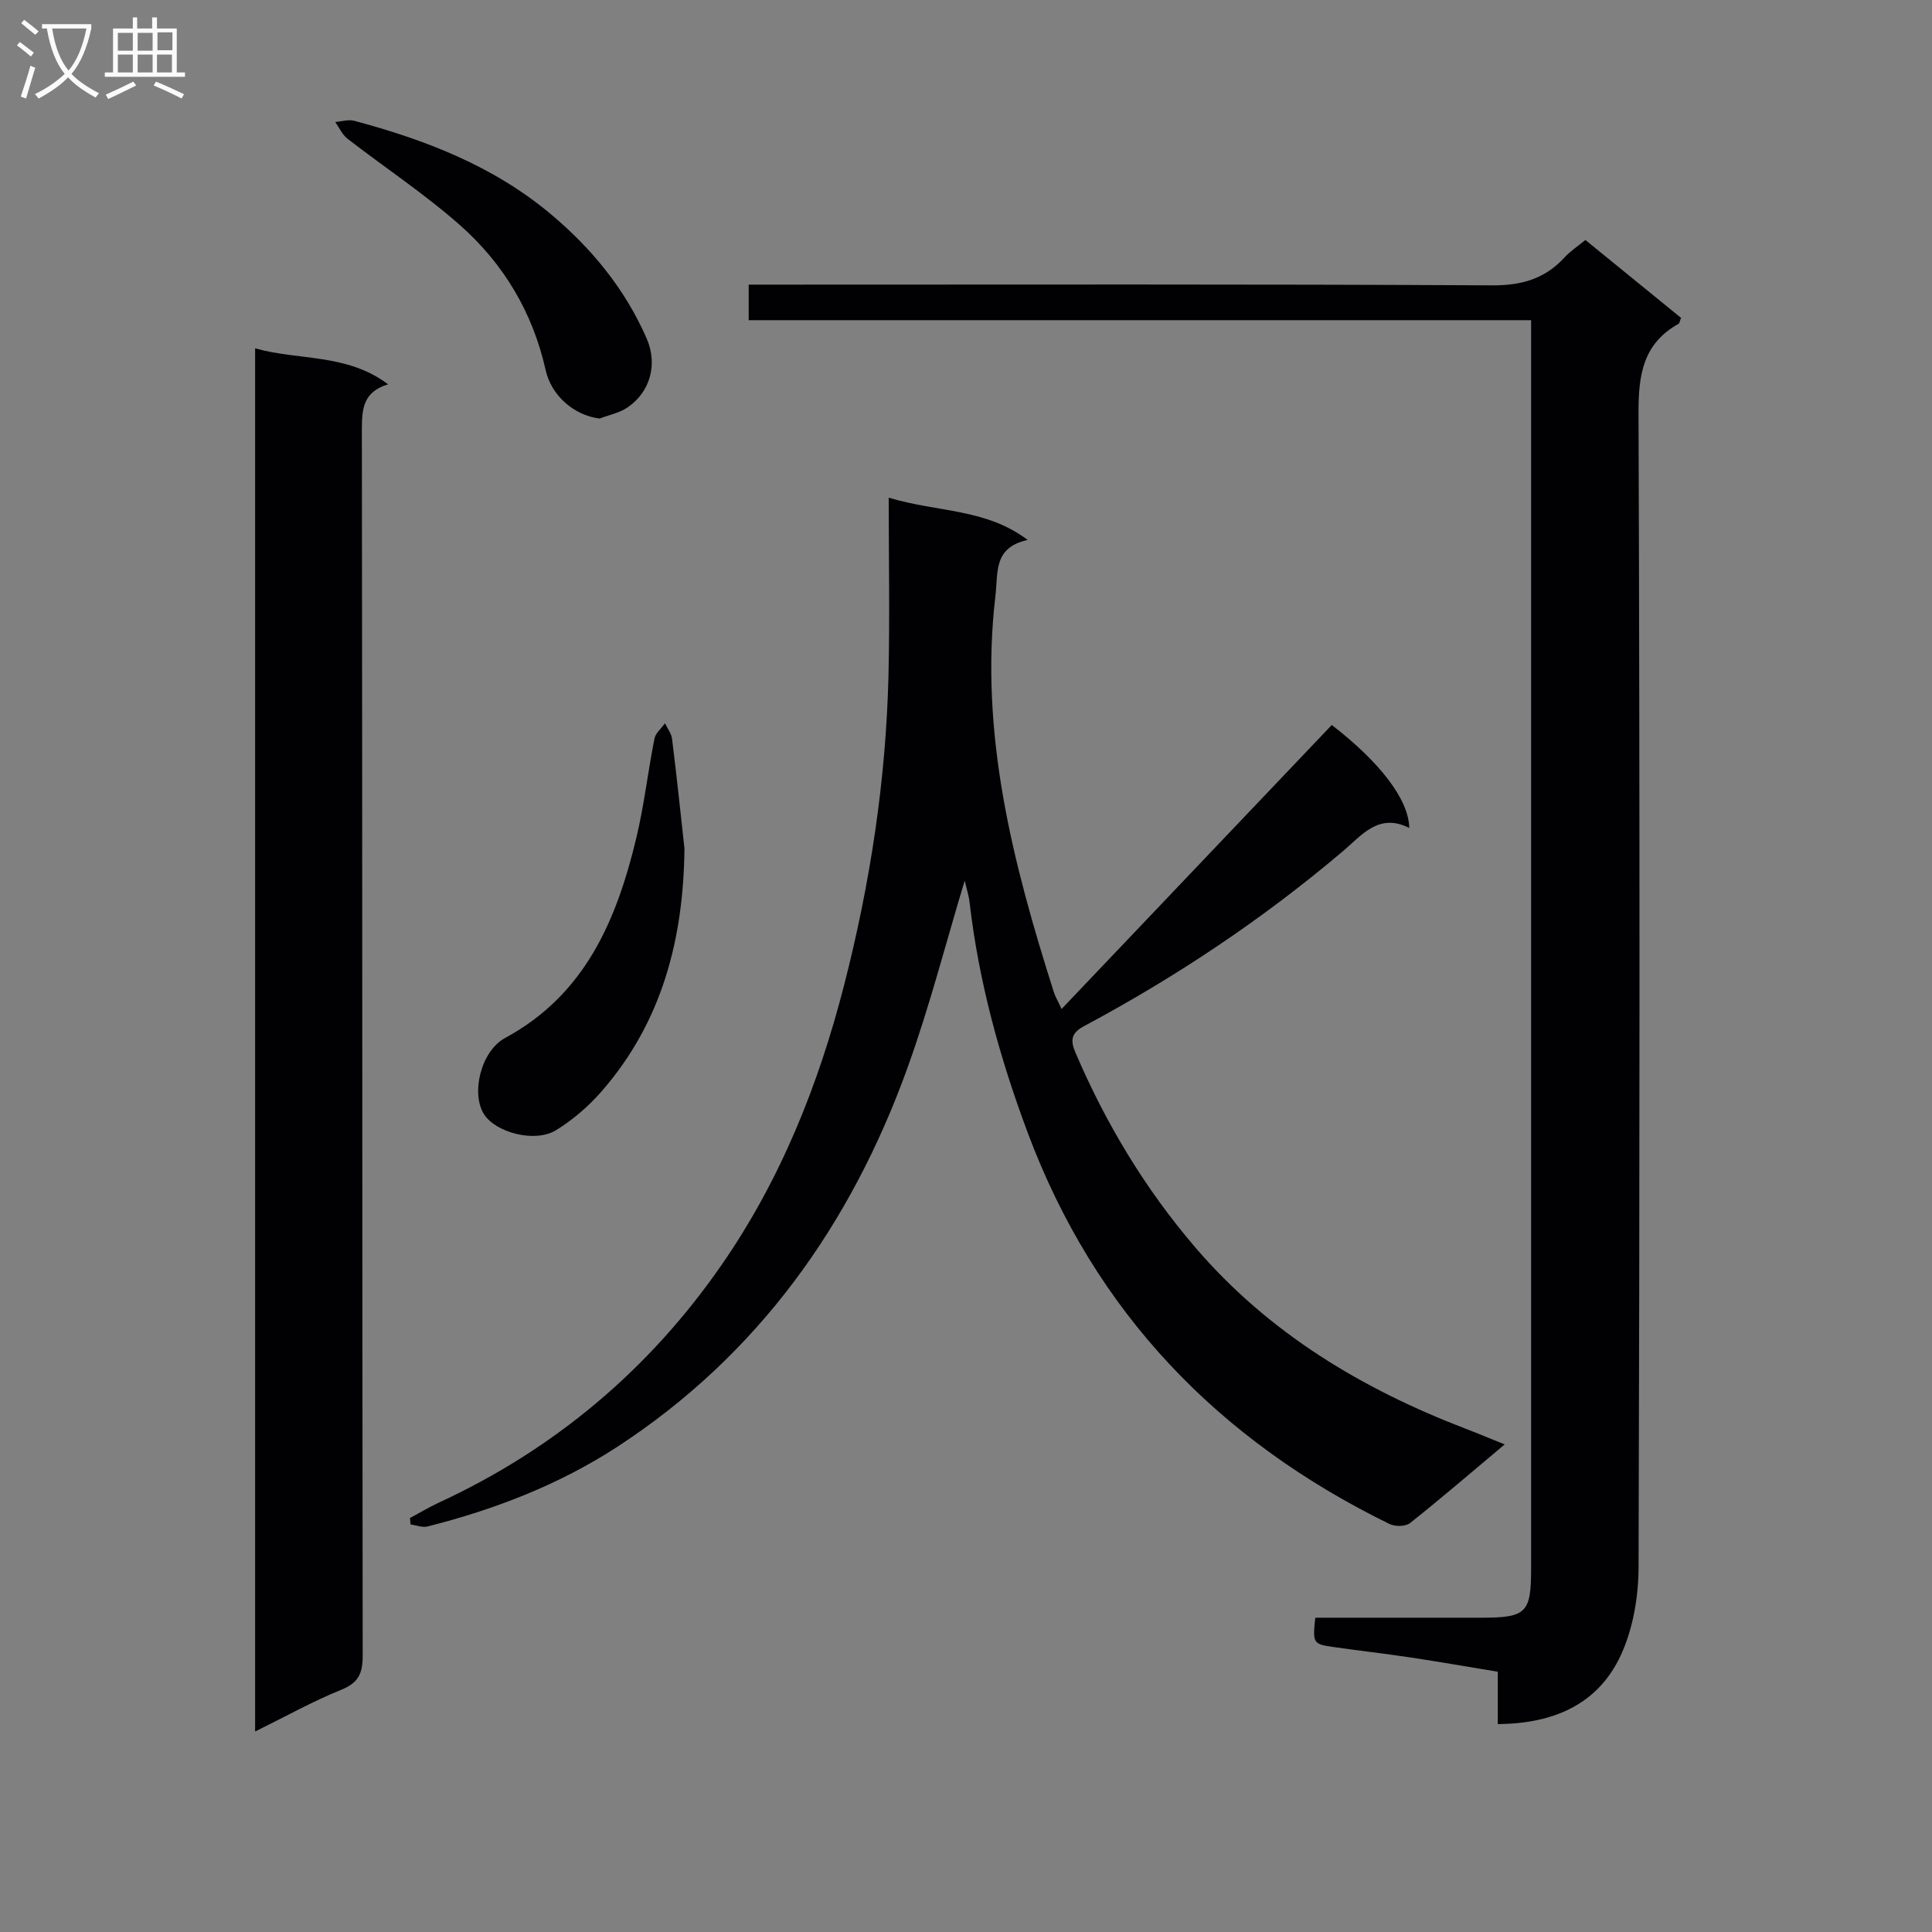 <svg enable-background="new 0 0 400 400" viewBox="0 0 400 400" xmlns="http://www.w3.org/2000/svg"><rect x="0" y="0" width="400" height="400" fill="#808080" stroke="none"/><g fill="#010104"><path d="m199.73 182.33c-3.95 13.06-7.27 26.06-11.8 38.63-11.69 32.47-30.93 59.54-60.1 78.57-11.96 7.8-25.38 13-39.32 16.51-1.07.27-2.33-.26-3.5-.41-.04-.45-.09-.89-.13-1.34 1.99-1.07 3.94-2.24 5.99-3.19 23.96-11.09 43.49-27.52 58.5-49.17 12.25-17.67 20.11-37.34 25.43-58.11 5.38-21 8.63-42.3 9.15-63.96.28-11.94.05-23.89.05-36.82 10.33 3.09 20.06 2.19 28.77 8.75-7.14 1.55-6.11 6.74-6.67 11.5-3.37 28.48 3.59 55.39 12.08 82.1.29.92.8 1.76 1.61 3.51 18.88-19.85 37.41-39.32 55.94-58.8 9.91 7.65 15.94 15.4 16.04 21.32-6.31-3.2-9.81 1.49-13.72 4.8-16.56 14.04-34.52 26.03-53.65 36.25-2.88 1.54-2.71 3.18-1.68 5.6 6.27 14.61 14.36 28.06 24.73 40.17 15.25 17.8 34.58 29.36 56.17 37.63 2.44.93 4.84 1.95 7.91 3.18-6.88 5.77-13.14 11.16-19.6 16.29-.92.73-3.11.75-4.26.18-35.41-17.32-60.96-43.75-74.89-81-5.78-15.45-10.13-31.22-12.03-47.63-.16-1.48-.64-2.92-1.02-4.56z"/><path d="m155.01 66.29c0-2.79 0-4.74 0-7.36h5.94c49.32 0 98.65-.12 147.97.15 6.15.03 10.95-1.36 15.03-5.81 1.21-1.32 2.76-2.32 4.29-3.58 6.79 5.53 13.34 10.86 19.8 16.12-.27.68-.3 1.11-.5 1.22-7.38 4.12-8.33 10.56-8.3 18.48.28 79.65.25 159.3.01 238.95-.02 6.13-1.14 12.78-3.7 18.28-4.71 10.13-13.92 14.14-25.45 14.21 0-3.43 0-6.83 0-10.84-6.23-1.02-12.04-2.04-17.87-2.92-5.42-.81-10.86-1.44-16.28-2.21-4.08-.58-4.21-.83-3.63-6.05 11.4 0 22.87.01 34.33 0 9.38-.01 10.35-.97 10.35-10.2 0-84.32 0-168.63 0-252.95 0-1.65 0-3.31 0-5.49-53.97 0-107.69 0-161.99 0z"/><path d="m52.82 358.49c0-95.82 0-190.75 0-286.37 9.11 2.57 18.95 1 27.53 7.45-5.16 1.55-5.43 5.08-5.43 9.33.11 84.65.06 169.29.17 253.94 0 3.67-.9 5.57-4.44 7.01-5.82 2.35-11.34 5.44-17.83 8.64z"/><path d="m141.71 175.68c-.2 18.75-4.63 35.92-17.17 50.29-2.69 3.08-5.94 5.89-9.43 8.03-4.34 2.66-12.43.51-14.88-3.28-2.74-4.23-.74-13.06 4.35-15.82 16.61-8.99 23.11-24.46 27.18-41.49 1.61-6.74 2.39-13.68 3.74-20.49.23-1.16 1.43-2.12 2.18-3.17.5 1.07 1.32 2.1 1.46 3.21.95 7.57 1.74 15.15 2.57 22.72z"/><path d="m124.13 86.66c-5.32-.69-9.98-4.74-11.17-10.07-2.66-11.91-8.71-22.01-17.72-29.97-7.32-6.47-15.55-11.9-23.3-17.9-1.08-.84-1.7-2.29-2.53-3.46 1.3-.1 2.7-.57 3.89-.26 14.72 3.93 28.79 9.34 40.65 19.26 8.52 7.13 15.45 15.55 19.93 25.81 2.32 5.32.78 11.1-4.01 14.32-1.66 1.12-3.81 1.53-5.74 2.27z"/></g><path d="m6.4 11.7c-1-.8-1.9-1.6-2.9-2.3l.6-.7c.9.7 1.9 1.4 2.9 2.2zm-2.1 8.3c.7-2.1 1.4-4.2 2-6.4.2.1.6.3 1 .4-.7 2.3-1.3 4.4-1.9 6.4zm3-12.8c-1.1-.9-2.1-1.7-2.9-2.4l.6-.7c1 .8 2 1.5 3 2.4zm1.4-1.3v-.9h10.2v.9c-.9 4.2-2.3 7.3-4.1 9.4 1.3 1.4 3.2 2.7 5.7 4-.2.2-.4.5-.7.9-2.5-1.4-4.4-2.7-5.7-4.2-1.4 1.5-3.5 3-6.1 4.4 0 0 0 0-.1-.1-.3-.4-.5-.7-.7-.8 2.7-1.3 4.7-2.8 6.2-4.2-1.8-2.2-3-5.3-3.7-9.4zm9.2 0h-7.1c.6 3.8 1.7 6.7 3.4 8.7 1.7-2 2.9-4.8 3.7-8.7z" fill="#fbfafa"/><path d="m31.6 3.6h.9v2.3h4.1v9.1h1.7v.9h-16.6v-.9h1.7v-9.1h4.1v-2.3h.9v2.3h3.1v-2.3zm-4 13.3.6.8c-1.9.9-3.8 1.9-5.8 2.8-.2-.3-.3-.6-.5-.9 2-.9 3.9-1.8 5.7-2.7zm-3.2-10.1v3.7h3.1v-3.7zm0 4.5v3.7h3.1v-3.7zm4.1-4.5v3.7h3.1v-3.7zm0 4.5v3.7h3.1v-3.7zm9.1 9.1c-2.1-1.1-4.1-2-5.8-2.7l.5-.8c2.2.9 4.1 1.8 5.8 2.6zm-1.9-13.7h-3.1v3.7h3.1v-3.6zm-3.2 4.6v3.7h3.1v-3.7z" fill="#fbfafa"/></svg>